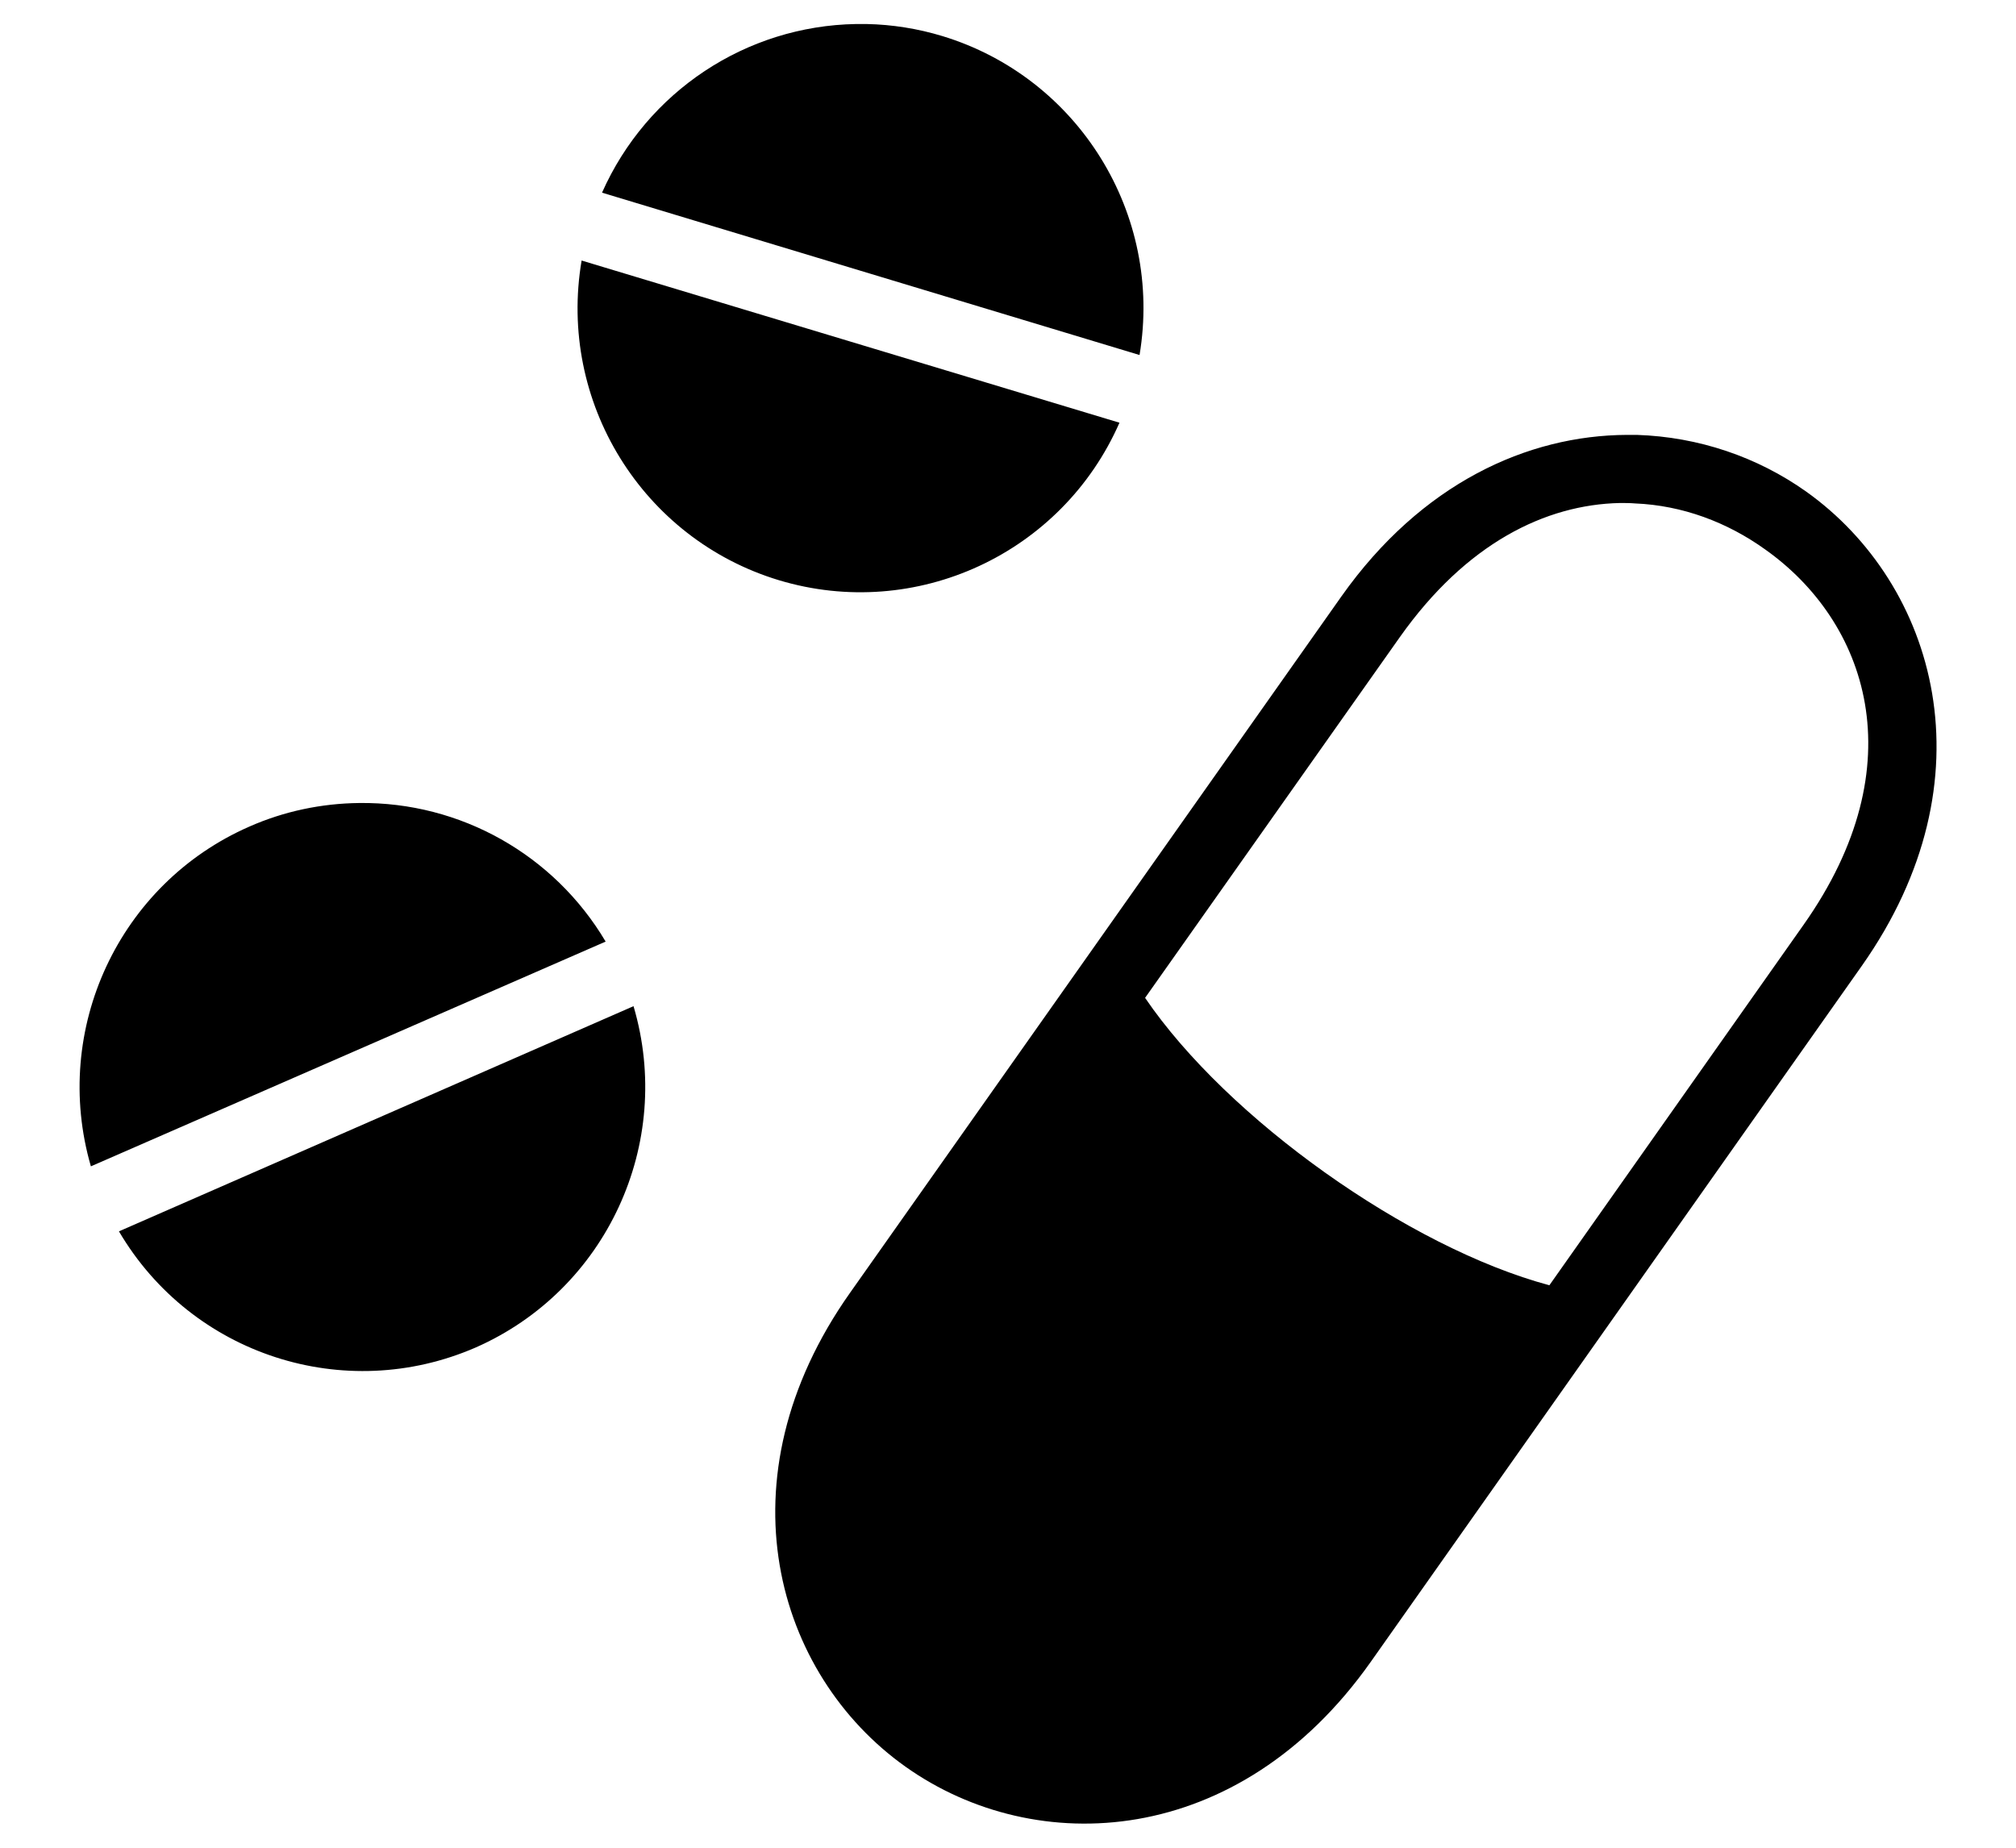 <svg width="24" height="22" viewBox="0 0 24 22" fill="none" xmlns="http://www.w3.org/2000/svg">
<path d="M10.191 0.286C8.883 0.308 7.702 1.088 7.167 2.294L13.566 4.227C13.847 2.549 12.839 0.922 11.217 0.429C10.927 0.341 10.622 0.292 10.317 0.286H10.191ZM6.924 3.102C6.638 4.784 7.646 6.416 9.272 6.908C10.903 7.4 12.642 6.594 13.327 5.033L6.924 3.102ZM19.369 5.178C18.183 5.183 16.922 5.755 15.97 7.1L10.12 15.392C8.55 17.614 9.235 19.939 10.781 21.036C12.333 22.137 14.747 22.011 16.317 19.789L22.163 11.502C23.733 9.275 23.049 6.955 21.502 5.853C20.921 5.441 20.222 5.202 19.486 5.178H19.369ZM19.285 5.989C19.346 5.989 19.407 5.989 19.463 5.994C20.03 6.017 20.564 6.219 21.014 6.542C22.219 7.395 22.824 9.097 21.469 11.014L18.445 15.303C16.767 14.853 14.611 13.32 13.632 11.881L16.664 7.587C17.456 6.467 18.399 6.008 19.285 5.989ZM4.278 9.561C3.827 9.566 3.382 9.659 2.968 9.842C1.416 10.522 0.609 12.256 1.082 13.887L7.21 11.211C6.596 10.175 5.48 9.547 4.278 9.561ZM7.542 11.98L1.416 14.661C2.281 16.133 4.102 16.723 5.663 16.044C7.219 15.359 8.025 13.616 7.542 11.98Z" fill="black"/>
</svg>
